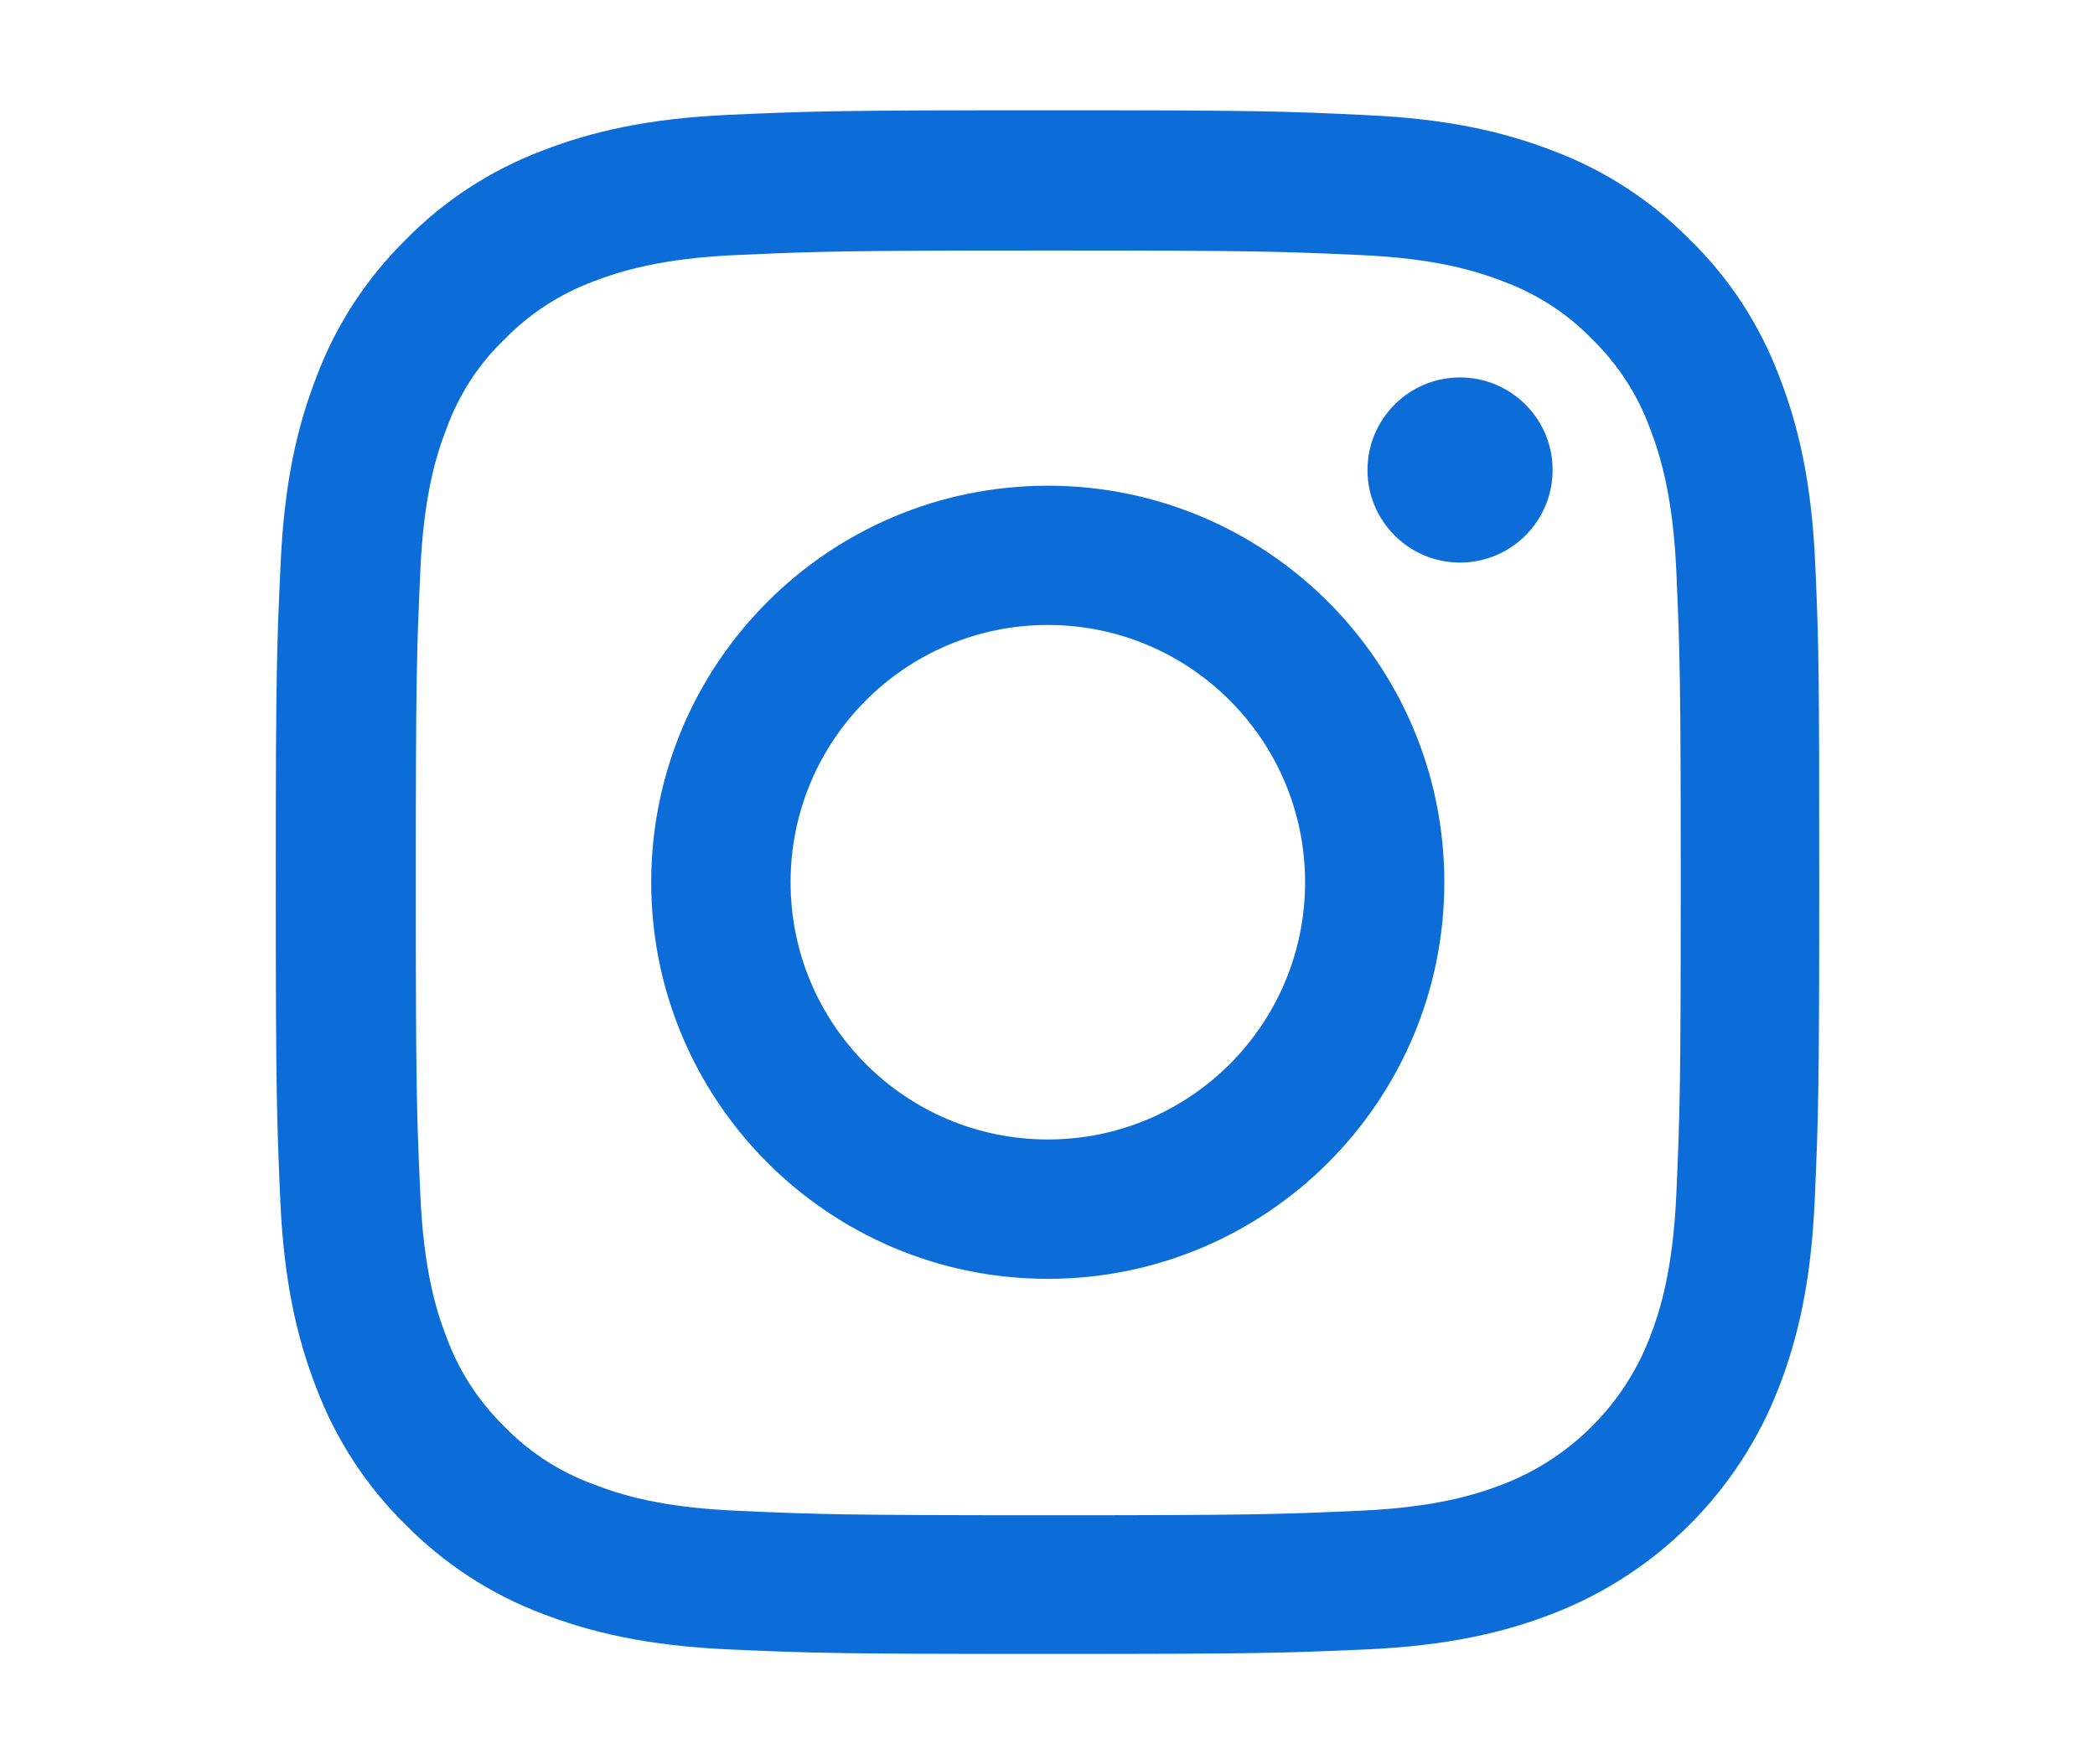 <svg width="19" height="16" viewBox="0 0 19 16" fill="none" xmlns="http://www.w3.org/2000/svg">
<path fill-rule="evenodd" clip-rule="evenodd" d="M16.463 5.116C16.43 4.372 16.31 3.861 16.138 3.418C15.96 2.947 15.687 2.526 15.328 2.176C14.978 1.82 14.554 1.544 14.089 1.369C13.644 1.197 13.135 1.077 12.391 1.044C11.642 1.008 11.404 1 9.503 1C7.602 1 7.364 1.008 6.618 1.041C5.874 1.074 5.362 1.194 4.919 1.366C4.449 1.544 4.028 1.818 3.677 2.176C3.322 2.526 3.046 2.95 2.871 3.415C2.698 3.861 2.578 4.369 2.545 5.113C2.51 5.863 2.501 6.101 2.501 8.001C2.501 9.902 2.51 10.14 2.542 10.887C2.575 11.631 2.696 12.142 2.868 12.585C3.046 13.056 3.322 13.477 3.677 13.827C4.028 14.182 4.451 14.459 4.916 14.634C5.362 14.806 5.871 14.926 6.615 14.959C7.361 14.992 7.599 15 9.5 15C11.401 15 11.639 14.992 12.386 14.959C13.129 14.926 13.641 14.806 14.084 14.634C15.025 14.27 15.769 13.526 16.132 12.585C16.305 12.139 16.425 11.631 16.458 10.887C16.491 10.14 16.499 9.902 16.499 8.001C16.499 6.101 16.496 5.863 16.463 5.116ZM15.203 10.832C15.172 11.516 15.057 11.885 14.962 12.131C14.726 12.741 14.242 13.225 13.633 13.46C13.386 13.556 13.014 13.671 12.334 13.701C11.595 13.734 11.374 13.742 9.506 13.742C7.638 13.742 7.413 13.734 6.678 13.701C5.994 13.671 5.625 13.556 5.379 13.46C5.075 13.348 4.799 13.17 4.575 12.938C4.342 12.711 4.164 12.437 4.052 12.134C3.956 11.888 3.842 11.516 3.812 10.835C3.779 10.096 3.771 9.875 3.771 8.007C3.771 6.139 3.779 5.915 3.812 5.179C3.842 4.495 3.956 4.126 4.052 3.88C4.164 3.576 4.342 3.3 4.577 3.076C4.804 2.843 5.078 2.666 5.381 2.553C5.627 2.458 5.999 2.343 6.68 2.313C7.419 2.28 7.64 2.272 9.508 2.272C11.379 2.272 11.601 2.28 12.336 2.313C13.02 2.343 13.389 2.458 13.635 2.553C13.939 2.666 14.215 2.843 14.439 3.076C14.672 3.303 14.85 3.576 14.962 3.88C15.057 4.126 15.172 4.498 15.203 5.179C15.235 5.917 15.243 6.139 15.243 8.007C15.243 9.875 15.235 10.094 15.203 10.832ZM9.503 4.405C7.517 4.405 5.906 6.016 5.906 8.001C5.906 9.987 7.517 11.598 9.503 11.598C11.488 11.598 13.099 9.987 13.099 8.001C13.099 6.016 11.488 4.405 9.503 4.405ZM9.503 10.334C8.215 10.334 7.17 9.29 7.17 8.001C7.17 6.713 8.215 5.668 9.503 5.668C10.791 5.668 11.836 6.713 11.836 8.001C11.836 9.29 10.791 10.334 9.503 10.334ZM13.241 5.102C13.705 5.102 14.081 4.726 14.081 4.263C14.081 3.799 13.705 3.423 13.241 3.423C12.778 3.423 12.402 3.799 12.402 4.263C12.402 4.726 12.778 5.102 13.241 5.102Z" fill="#0D6DD8"/>
</svg>
